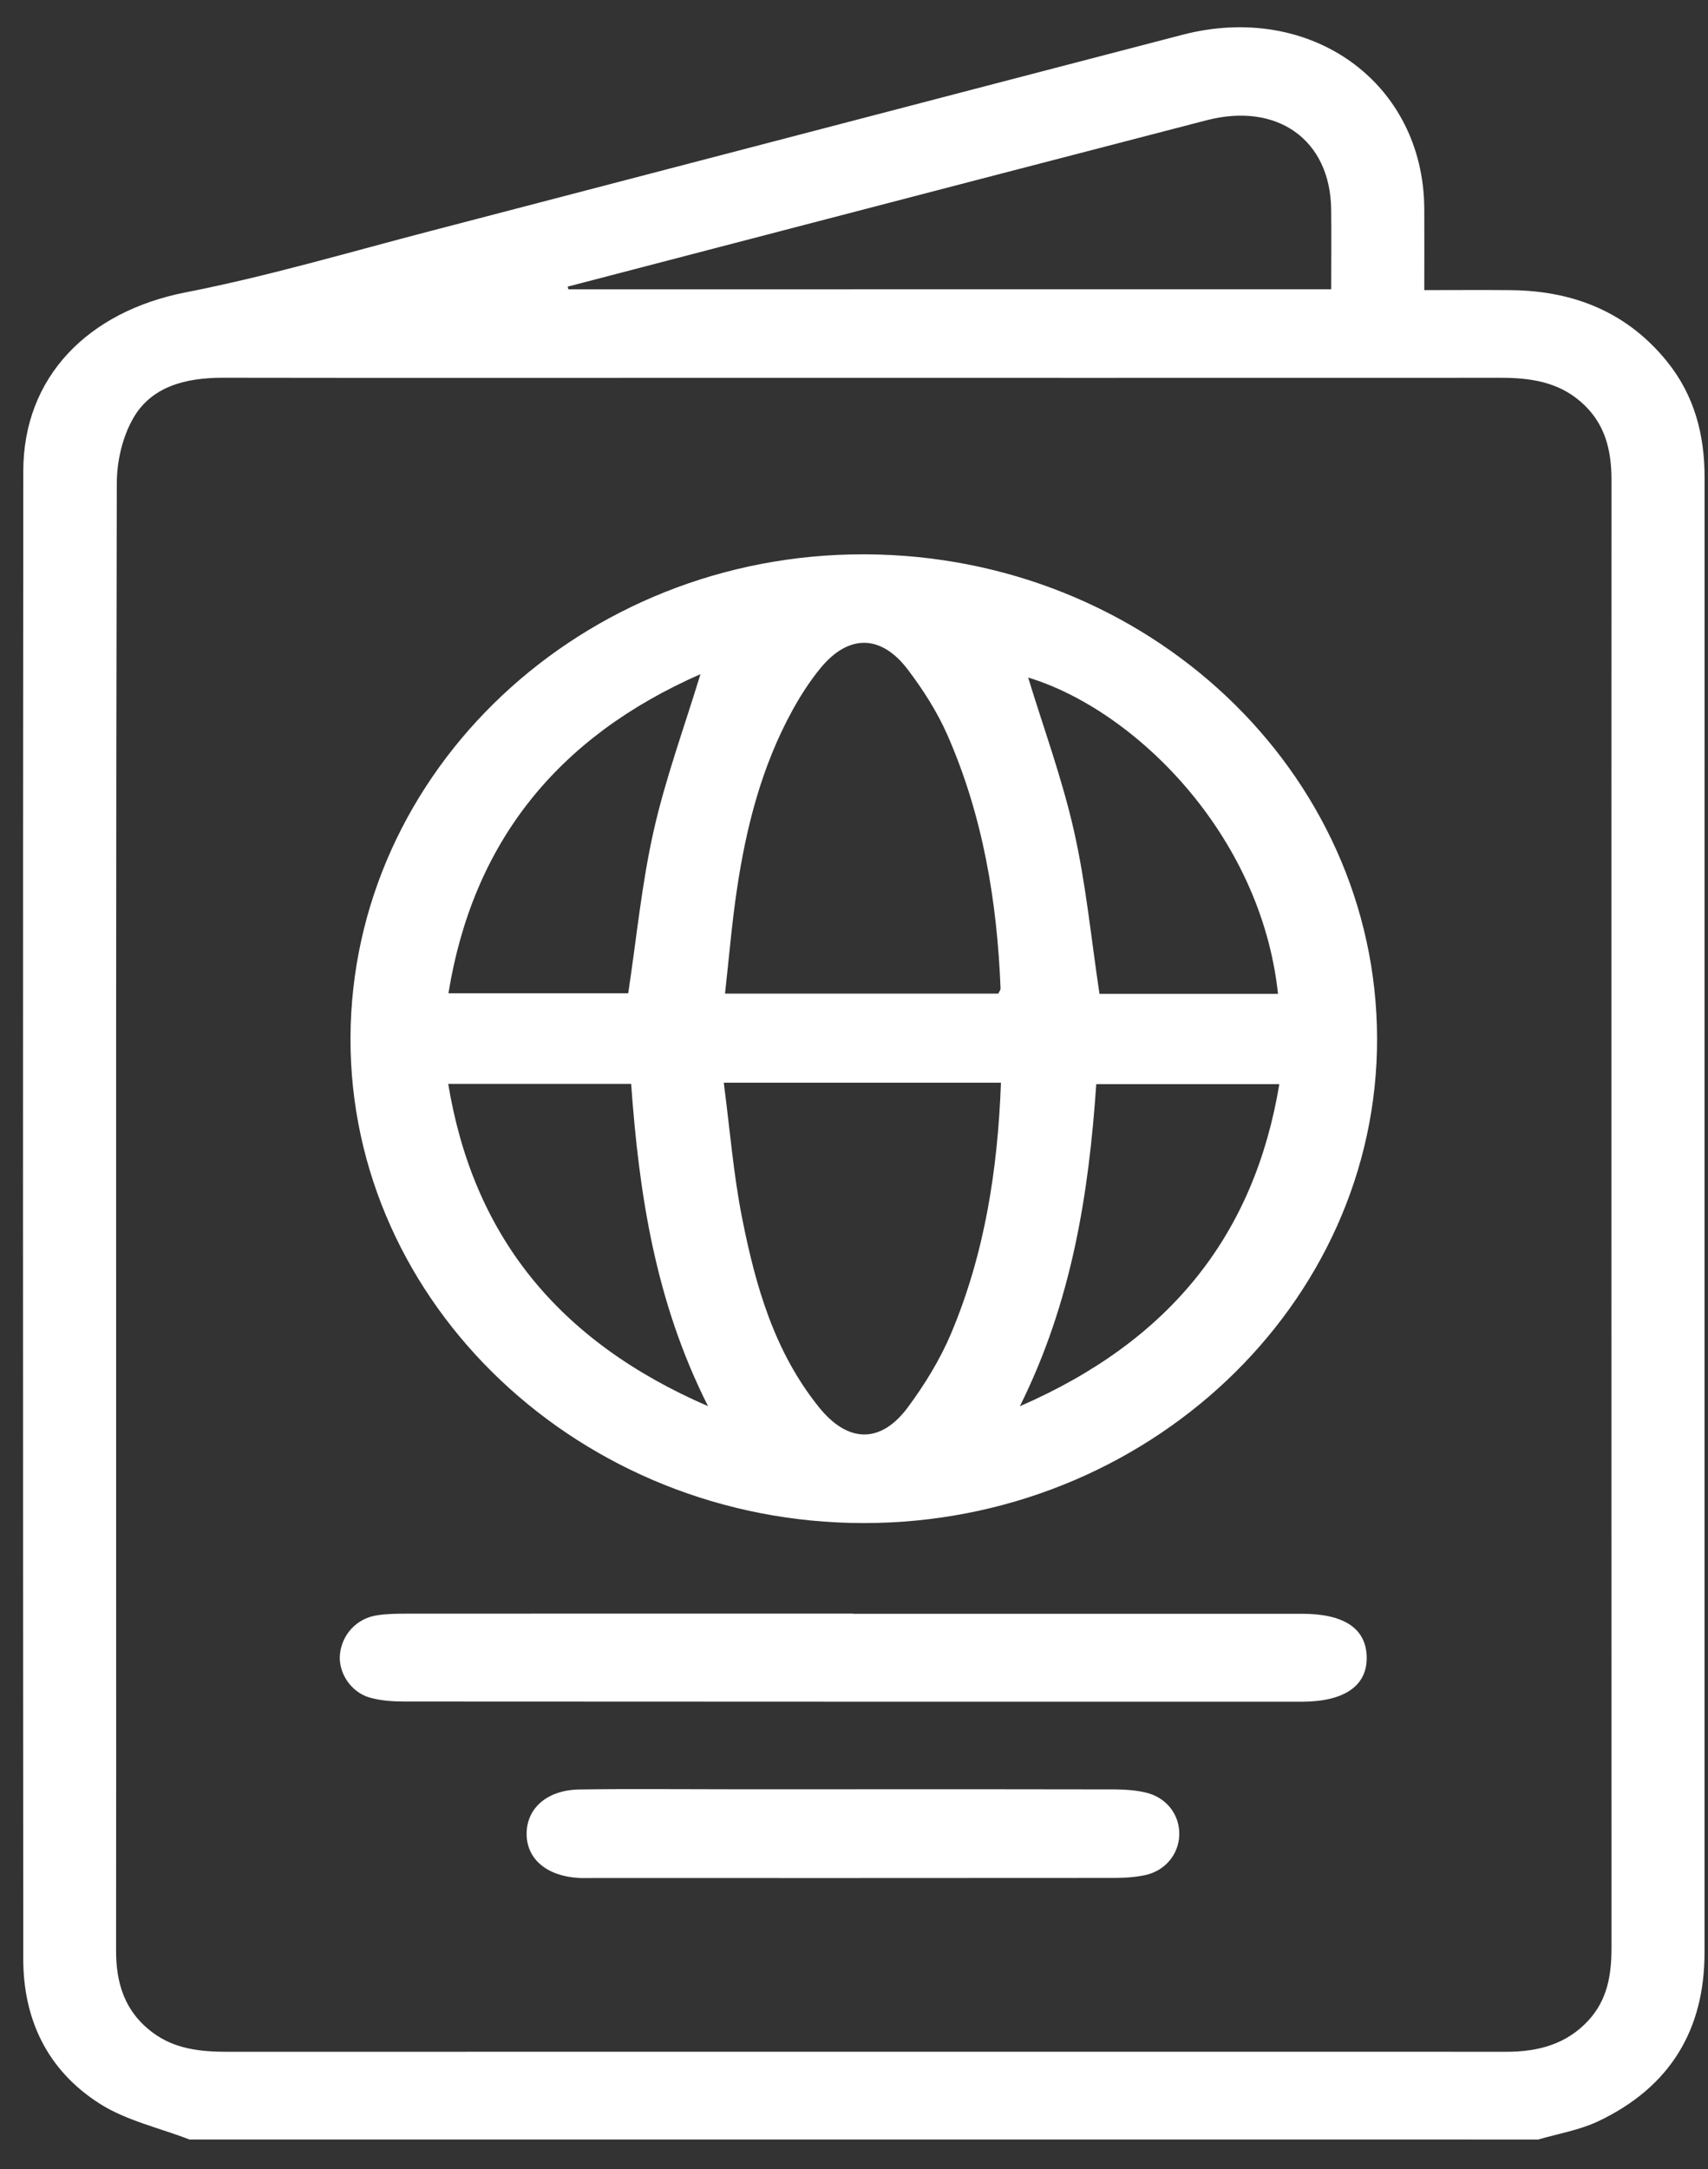 <svg width="52" height="66" viewBox="0 0 52 66" fill="none" xmlns="http://www.w3.org/2000/svg">
<rect x="0" y="0" width="52" height="66" fill="#333333" stroke="none"/>
<path d="M5.768 65.101C4.855 64.748 3.85 64.526 3.047 64.018C1.425 62.991 0.708 61.427 0.708 59.602C0.699 44.513 0.696 29.424 0.709 14.335C0.711 11.469 2.679 9.477 5.658 8.895C8.171 8.403 10.634 7.673 13.112 7.028C20.741 5.042 28.366 3.044 35.997 1.059C39.907 0.041 43.34 2.514 43.362 6.35C43.367 7.144 43.362 7.937 43.362 8.828C44.265 8.828 45.143 8.82 46.022 8.829C47.957 8.853 49.56 9.528 50.749 10.996C51.592 12.037 51.896 13.236 51.896 14.524C51.894 21.975 51.894 29.424 51.894 36.875C51.894 44.389 51.896 51.901 51.894 59.415C51.894 61.731 50.877 63.496 48.651 64.55C48.087 64.816 47.439 64.923 46.83 65.102C33.143 65.101 19.455 65.101 5.768 65.101ZM49.06 37.028C49.06 29.555 49.059 22.082 49.062 14.609C49.062 13.698 48.872 12.868 48.12 12.22C47.433 11.625 46.601 11.496 45.711 11.496C37.625 11.499 29.538 11.497 21.45 11.497C16.563 11.497 11.676 11.502 6.787 11.494C5.653 11.493 4.608 11.757 4.052 12.732C3.723 13.31 3.558 14.04 3.556 14.702C3.528 25.88 3.536 37.058 3.536 48.236C3.536 51.941 3.539 55.645 3.534 59.35C3.533 60.34 3.79 61.21 4.655 61.852C5.324 62.349 6.104 62.432 6.919 62.432C17.094 62.429 27.269 62.431 37.444 62.431C40.245 62.431 43.043 62.428 45.843 62.432C46.818 62.434 47.681 62.208 48.351 61.487C48.949 60.842 49.062 60.073 49.062 59.261C49.061 51.848 49.06 44.438 49.06 37.028ZM40.528 8.802C40.528 7.939 40.538 7.147 40.527 6.356C40.495 4.25 38.885 3.101 36.731 3.66C31.946 4.899 27.164 6.147 22.38 7.393C20.682 7.835 18.984 8.279 17.286 8.721C17.293 8.749 17.298 8.776 17.304 8.804C25.015 8.802 32.727 8.802 40.528 8.802Z" fill="white"/>
<path d="M26.298 46.344C17.692 46.344 10.648 39.691 10.671 31.588C10.694 23.451 17.732 16.835 26.331 16.867C34.934 16.897 41.903 23.476 41.925 31.589C41.948 39.693 34.902 46.346 26.298 46.344ZM30.395 30.233C30.43 30.156 30.464 30.117 30.462 30.079C30.357 27.433 29.928 24.84 28.851 22.381C28.542 21.675 28.113 21 27.639 20.375C26.82 19.296 25.83 19.294 24.977 20.333C24.655 20.726 24.376 21.16 24.132 21.602C23.192 23.309 22.721 25.153 22.439 27.041C22.282 28.085 22.195 29.141 22.073 30.233C24.935 30.233 27.674 30.233 30.395 30.233ZM22.035 32.944C22.225 34.394 22.332 35.754 22.598 37.086C23.005 39.125 23.569 41.129 24.94 42.827C25.817 43.912 26.814 43.934 27.64 42.821C28.156 42.125 28.62 41.368 28.953 40.582C29.978 38.153 30.375 35.601 30.474 32.944C30.201 32.944 29.983 32.944 29.766 32.944C27.236 32.944 24.708 32.944 22.035 32.944ZM38.909 30.241C38.39 25.375 34.538 21.596 31.302 20.616C31.759 22.117 32.332 23.673 32.694 25.27C33.062 26.893 33.22 28.558 33.474 30.241C35.254 30.241 37.062 30.241 38.909 30.241ZM21.325 20.514C16.957 22.431 14.393 25.645 13.653 30.224C15.545 30.224 17.368 30.224 19.126 30.224C19.382 28.537 19.537 26.888 19.901 25.28C20.262 23.682 20.834 22.125 21.325 20.514ZM38.949 32.989C37.056 32.989 35.224 32.989 33.376 32.989C33.145 36.348 32.633 39.608 31.05 42.789C35.641 40.793 38.189 37.563 38.949 32.989ZM19.215 32.98C17.345 32.98 15.516 32.98 13.646 32.98C14.401 37.56 16.951 40.794 21.556 42.787C19.946 39.597 19.457 36.325 19.215 32.98Z" fill="white"/>
<path d="M25.979 49.104C30.532 49.104 35.087 49.104 39.64 49.104C40.919 49.104 41.587 49.549 41.609 50.411C41.632 51.294 40.929 51.78 39.629 51.78C30.52 51.78 21.414 51.78 12.306 51.774C11.955 51.774 11.589 51.749 11.257 51.654C10.676 51.489 10.293 50.888 10.35 50.336C10.41 49.743 10.848 49.255 11.456 49.154C11.759 49.104 12.075 49.101 12.384 49.101C16.916 49.098 21.447 49.099 25.979 49.099C25.979 49.101 25.979 49.102 25.979 49.104Z" fill="white"/>
<path d="M26.035 54.444C28.676 54.444 31.318 54.441 33.959 54.448C34.267 54.45 34.582 54.474 34.879 54.543C35.52 54.692 35.923 55.227 35.903 55.841C35.883 56.428 35.467 56.932 34.854 57.058C34.554 57.121 34.24 57.142 33.931 57.142C28.626 57.147 23.32 57.145 18.015 57.145C17.882 57.145 17.748 57.15 17.616 57.142C16.636 57.085 16.023 56.556 16.033 55.782C16.043 55.008 16.668 54.464 17.643 54.45C19.152 54.428 20.662 54.444 22.171 54.444C23.46 54.444 24.747 54.444 26.035 54.444Z" fill="white"/>
</svg>
